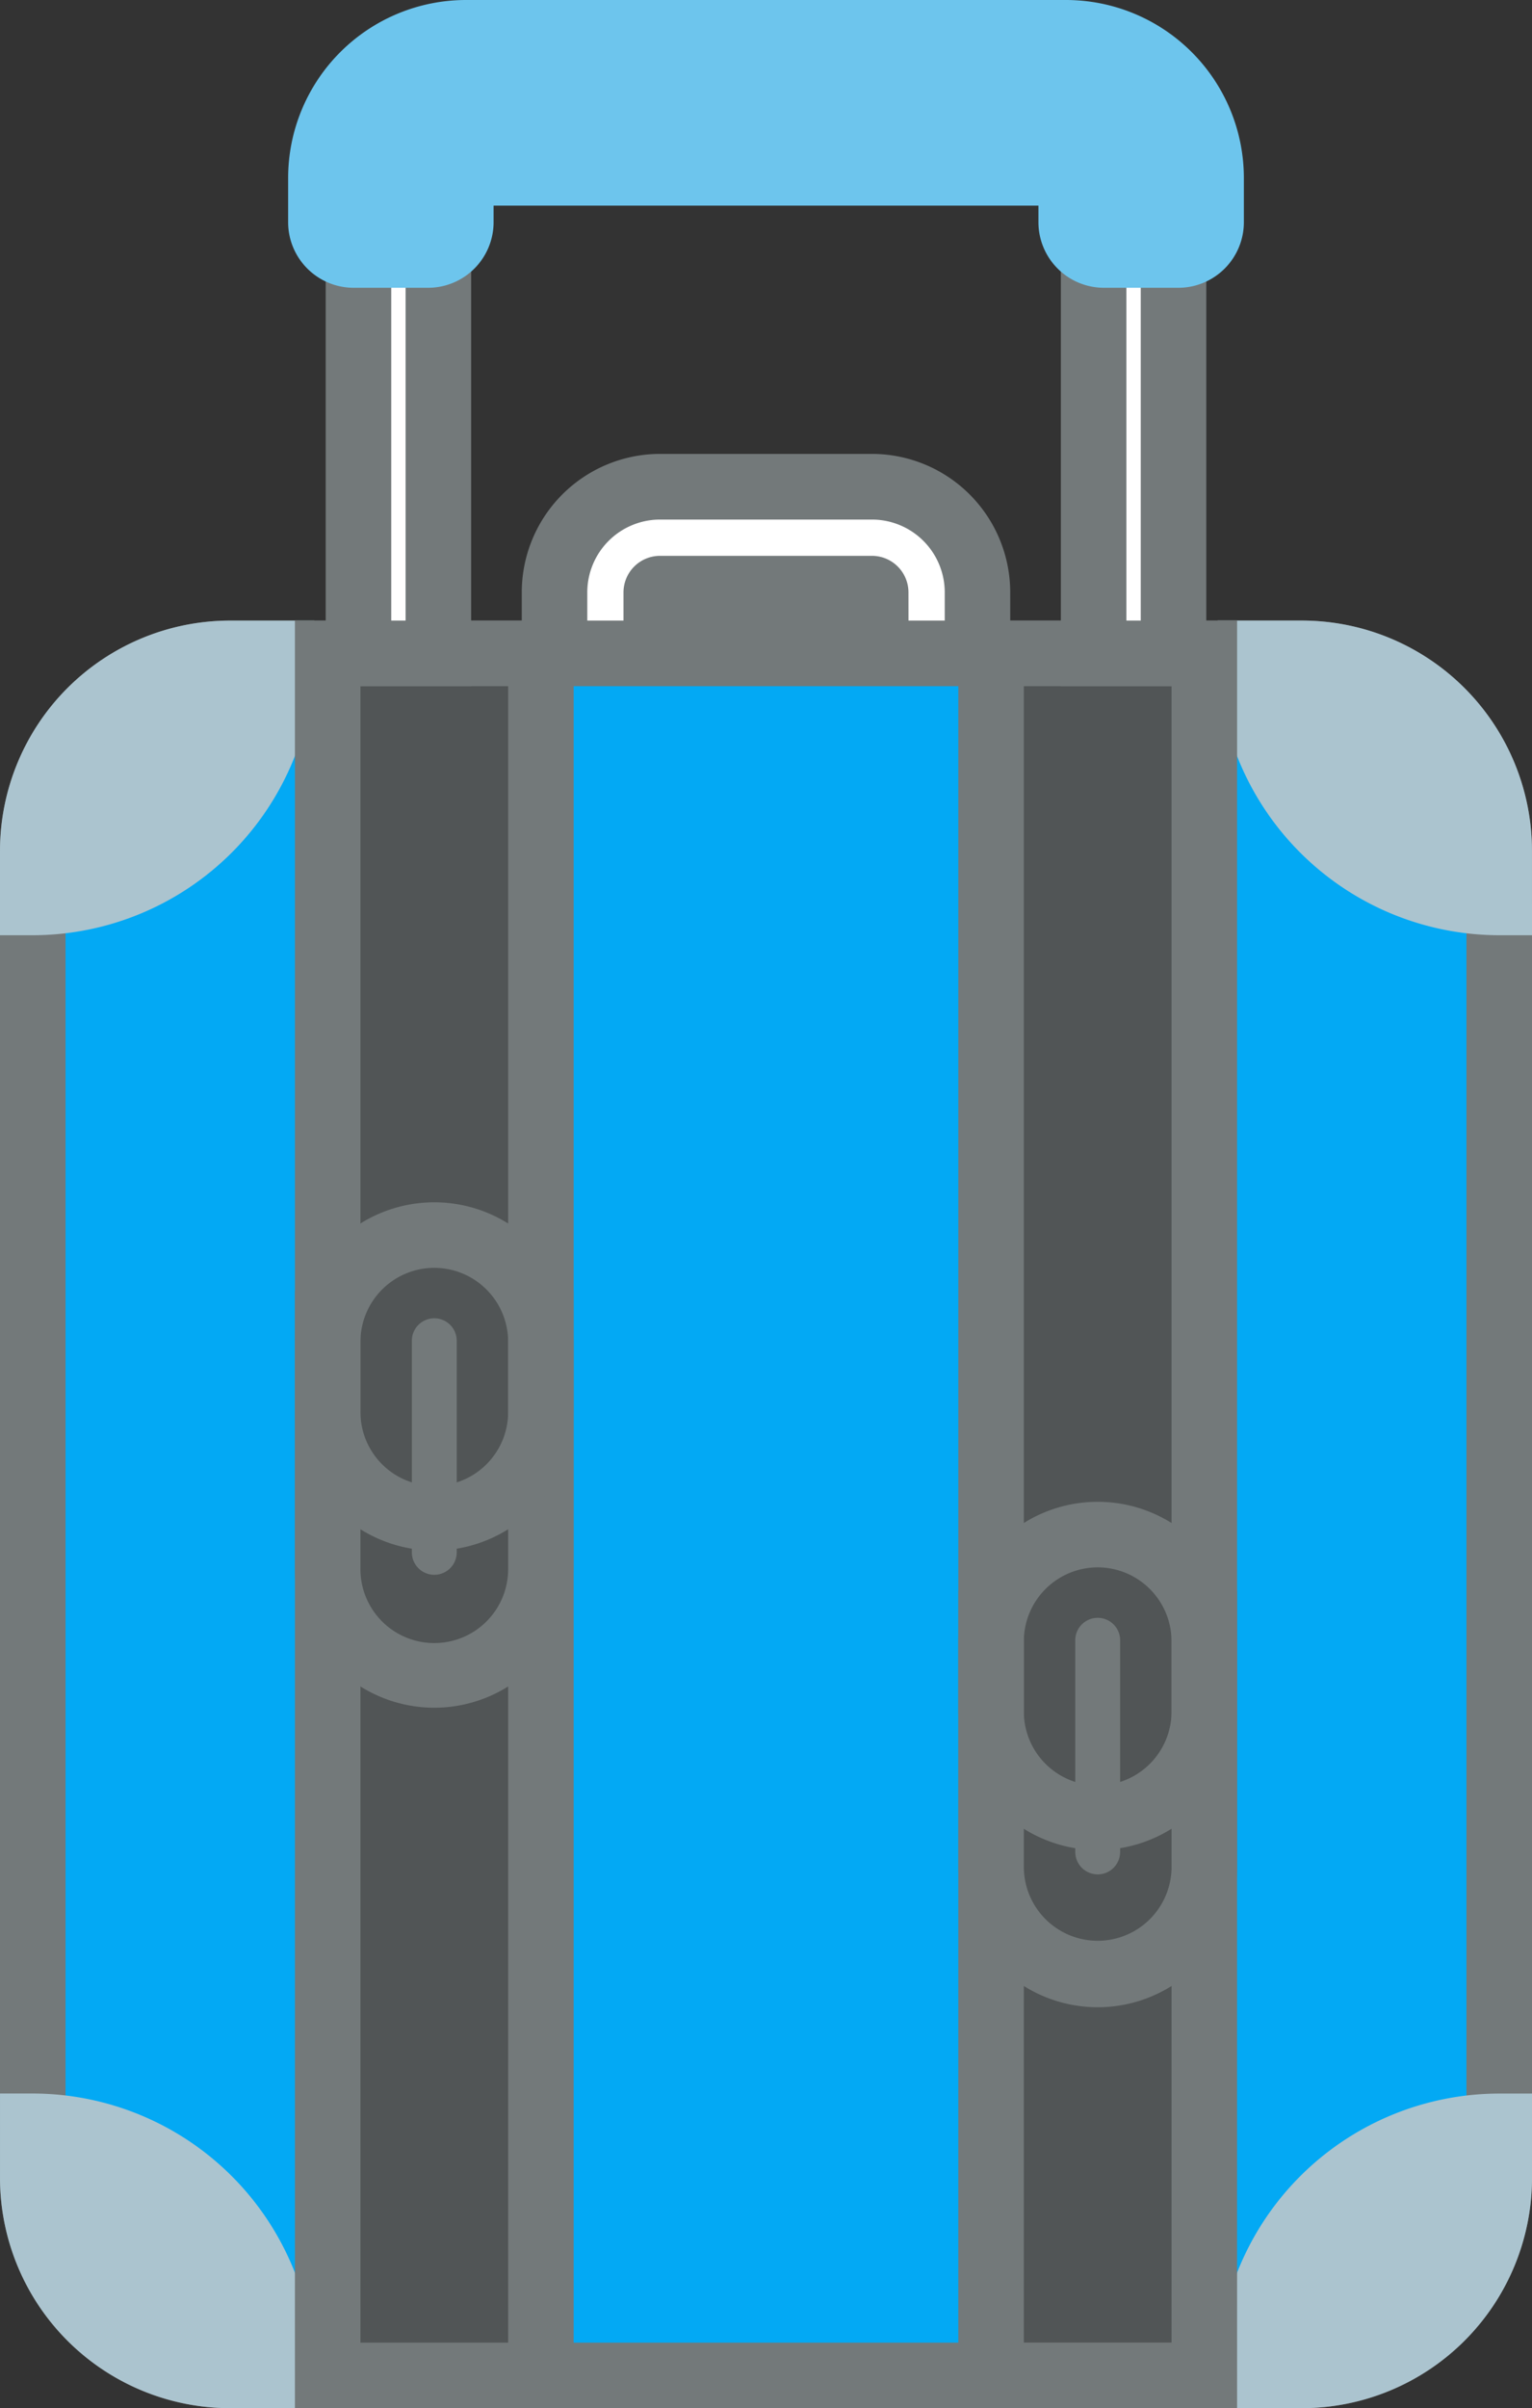 <svg id="_322632-P9K3W6-323" data-name="322632-P9K3W6-323" xmlns="http://www.w3.org/2000/svg" width="130.861" height="205.521" viewBox="0 0 130.861 205.521">
  <rect x="0" y="0" width="130.861" height="205.521" fill="#333333" stroke="none"/>
  <g id="Group_707" data-name="Group 707" transform="translate(47.366 41.541)">
    <path id="Path_11972" data-name="Path 11972" d="M444.827,400.854h-8.691v-8.5a.317.317,0,0,0-.318-.317H417.711a.317.317,0,0,0-.318.317v8.5H408.7v-8.5a9.02,9.02,0,0,1,9.011-9.009h18.107a9.019,9.019,0,0,1,9.009,9.009Z" transform="translate(-408.7 -383.346)" fill="#fff"/>
  </g>
  <g id="Group_708" data-name="Group 708" transform="translate(44.568 38.741)">
    <path id="Path_11973" data-name="Path 11973" d="M435.9,395.015h3.093v-5.7a6.217,6.217,0,0,0-6.211-6.211H414.671a6.218,6.218,0,0,0-6.211,6.211v5.7h3.093v-5.7a3.121,3.121,0,0,1,3.117-3.115h18.107a3.12,3.12,0,0,1,3.117,3.115Zm8.691,5.6H430.3V391.8H417.152v8.817H402.863v-11.3A11.822,11.822,0,0,1,414.671,377.5h18.107a11.823,11.823,0,0,1,11.809,11.809Z" transform="translate(-402.863 -377.504)" fill="#73797a"/>
  </g>
  <g id="Group_709" data-name="Group 709" transform="translate(2.798 55.76)">
    <path id="Path_11974" data-name="Path 11974" d="M424.131,559.976H332.56a16.847,16.847,0,0,1-16.847-16.845V429.858a16.846,16.846,0,0,1,16.847-16.845h91.571a16.845,16.845,0,0,1,16.845,16.845V543.131A16.847,16.847,0,0,1,424.131,559.976Z" transform="translate(-315.713 -413.013)" fill="#03a9f4"/>
  </g>
  <g id="Group_710" data-name="Group 710" transform="translate(0 52.962)">
    <path id="Path_11975" data-name="Path 11975" d="M329.518,412.771a14.062,14.062,0,0,0-14.045,14.047V540.092a14.063,14.063,0,0,0,14.045,14.047h91.573a14.065,14.065,0,0,0,14.047-14.047V426.818a14.063,14.063,0,0,0-14.047-14.047Zm91.573,146.964H329.518a19.664,19.664,0,0,1-19.643-19.643V426.818a19.664,19.664,0,0,1,19.643-19.643h91.573a19.666,19.666,0,0,1,19.645,19.643V540.092A19.666,19.666,0,0,1,421.091,559.735Z" transform="translate(-309.875 -407.175)" fill="#73797a"/>
  </g>
  <g id="Group_711" data-name="Group 711" transform="translate(2.798 55.76)">
    <path id="Path_11976" data-name="Path 11976" d="M336.969,413.013h-4.41a16.846,16.846,0,0,0-16.847,16.845v4.41A21.255,21.255,0,0,0,336.969,413.013Z" transform="translate(-315.713 -413.013)" fill="#abc4cf"/>
  </g>
  <g id="Group_712" data-name="Group 712" transform="translate(0 52.962)">
    <path id="Path_11977" data-name="Path 11977" d="M329.518,412.771a14.062,14.062,0,0,0-14.045,14.047v1.4a18.5,18.5,0,0,0,15.445-15.447Zm-16.843,21.257h-2.8v-7.209a19.664,19.664,0,0,1,19.643-19.643h7.209v2.8A24.082,24.082,0,0,1,312.675,434.028Z" transform="translate(-309.875 -407.175)" fill="#abc4cf"/>
  </g>
  <g id="Group_713" data-name="Group 713" transform="translate(106.807 55.76)">
    <path id="Path_11978" data-name="Path 11978" d="M553.972,434.268v-4.41a16.845,16.845,0,0,0-16.845-16.845h-4.409A21.255,21.255,0,0,0,553.972,434.268Z" transform="translate(-532.717 -413.013)" fill="#abc4cf"/>
  </g>
  <g id="Group_714" data-name="Group 714" transform="translate(104.007 52.962)">
    <path id="Path_11979" data-name="Path 11979" d="M532.683,412.771a18.507,18.507,0,0,0,15.449,15.447v-1.4a14.063,14.063,0,0,0-14.047-14.047Zm21.047,21.257h-2.8a24.083,24.083,0,0,1-24.057-24.055v-2.8h7.209a19.666,19.666,0,0,1,19.645,19.643Z" transform="translate(-526.875 -407.175)" fill="#abc4cf"/>
  </g>
  <g id="Group_715" data-name="Group 715" transform="translate(2.798 181.469)">
    <path id="Path_11980" data-name="Path 11980" d="M315.713,675.292V679.7a16.847,16.847,0,0,0,16.847,16.845h4.41A21.255,21.255,0,0,0,315.713,675.292Z" transform="translate(-315.713 -675.292)" fill="#abc4cf"/>
  </g>
  <g id="Group_716" data-name="Group 716" transform="translate(0 178.669)">
    <path id="Path_11981" data-name="Path 11981" d="M315.473,675.26v1.4a14.063,14.063,0,0,0,14.045,14.047h1.4A18.5,18.5,0,0,0,315.473,675.26ZM336.728,696.3h-7.209a19.664,19.664,0,0,1-19.643-19.643v-7.209h2.8a24.082,24.082,0,0,1,24.053,24.055Z" transform="translate(-309.875 -669.451)" fill="#abc4cf"/>
  </g>
  <g id="Group_717" data-name="Group 717" transform="translate(106.807 181.469)">
    <path id="Path_11982" data-name="Path 11982" d="M553.972,679.7v-4.409a21.255,21.255,0,0,0-21.255,21.255h4.409A16.846,16.846,0,0,0,553.972,679.7Z" transform="translate(-532.717 -675.292)" fill="#abc4cf"/>
  </g>
  <g id="Group_718" data-name="Group 718" transform="translate(104.007 178.669)">
    <path id="Path_11983" data-name="Path 11983" d="M532.683,690.707h1.4a14.065,14.065,0,0,0,14.047-14.047v-1.4A18.5,18.5,0,0,0,532.683,690.707Zm1.4,5.6h-7.209v-2.8a24.083,24.083,0,0,1,24.057-24.055h2.8v7.209A19.666,19.666,0,0,1,534.085,696.3Z" transform="translate(-526.875 -669.451)" fill="#abc4cf"/>
  </g>
  <g id="Group_719" data-name="Group 719" transform="translate(27.989 113.008)">
    <rect id="Rectangle_1089" data-name="Rectangle 1089" width="18.215" height="89.716" fill="#515556"/>
  </g>
  <g id="Group_720" data-name="Group 720" transform="translate(25.191 110.208)">
    <path id="Path_11984" data-name="Path 11984" d="M368.031,616.331h12.617v-84.12H368.031Zm18.213,5.6H362.434V526.613h23.811Z" transform="translate(-362.434 -526.613)" fill="#73797a"/>
  </g>
  <g id="Group_721" data-name="Group 721" transform="translate(27.989 55.76)">
    <path id="Path_11985" data-name="Path 11985" d="M377.38,500.194a9.107,9.107,0,0,1-9.109-9.107V413.013h18.215v78.075A9.106,9.106,0,0,1,377.38,500.194Z" transform="translate(-368.271 -413.013)" fill="#515556"/>
  </g>
  <g id="Group_722" data-name="Group 722" transform="translate(25.191 52.962)">
    <path id="Path_11986" data-name="Path 11986" d="M368.031,412.771v75.277a6.309,6.309,0,1,0,12.617,0V412.771Zm6.309,87.184a11.921,11.921,0,0,1-11.906-11.907V407.175h23.811v80.873A11.919,11.919,0,0,1,374.34,499.955Z" transform="translate(-362.434 -407.175)" fill="#73797a"/>
  </g>
  <g id="Group_723" data-name="Group 723" transform="translate(25.191 102.603)">
    <path id="Path_11987" data-name="Path 11987" d="M374.34,516.344a6.314,6.314,0,0,0-6.309,6.307v5.913a6.309,6.309,0,1,0,12.617,0v-5.913A6.315,6.315,0,0,0,374.34,516.344Zm0,24.125a11.919,11.919,0,0,1-11.906-11.9v-5.913a11.905,11.905,0,0,1,23.811,0v5.913A11.918,11.918,0,0,1,374.34,540.469Z" transform="translate(-362.434 -510.746)" fill="#73797a"/>
  </g>
  <g id="Group_724" data-name="Group 724" transform="translate(35.18 112.506)">
    <path id="Path_11988" data-name="Path 11988" d="M385.192,553.3a1.916,1.916,0,0,1-1.917-1.917V533.326a1.917,1.917,0,1,1,3.834,0v18.059A1.918,1.918,0,0,1,385.192,553.3Z" transform="translate(-383.275 -531.409)" fill="#73797a"/>
  </g>
  <g id="Group_725" data-name="Group 725" transform="translate(84.657 138.57)">
    <rect id="Rectangle_1090" data-name="Rectangle 1090" width="18.213" height="64.154" transform="translate(0)" fill="#515556"/>
  </g>
  <g id="Group_726" data-name="Group 726" transform="translate(81.857 135.772)">
    <path id="Path_11989" data-name="Path 11989" d="M486.261,644.1h12.617V585.546H486.261Zm18.215,5.6H480.663V579.95h23.813Z" transform="translate(-480.663 -579.95)" fill="#73797a"/>
  </g>
  <g id="Group_727" data-name="Group 727" transform="translate(84.657 55.76)">
    <path id="Path_11990" data-name="Path 11990" d="M495.611,525.759a9.106,9.106,0,0,1-9.107-9.107V413.013h18.213V516.652A9.108,9.108,0,0,1,495.611,525.759Z" transform="translate(-486.505 -413.013)" fill="#515556"/>
  </g>
  <g id="Group_728" data-name="Group 728" transform="translate(81.857 52.962)">
    <path id="Path_11991" data-name="Path 11991" d="M486.261,412.771V513.613a6.309,6.309,0,0,0,12.617,0V412.771Zm6.309,112.746a11.919,11.919,0,0,1-11.906-11.9V407.175h23.813V513.613A11.919,11.919,0,0,1,492.569,525.517Z" transform="translate(-480.663 -407.175)" fill="#73797a"/>
  </g>
  <g id="Group_729" data-name="Group 729" transform="translate(81.857 128.165)">
    <path id="Path_11992" data-name="Path 11992" d="M492.569,569.677a6.316,6.316,0,0,0-6.309,6.309V581.9a6.309,6.309,0,1,0,12.617,0v-5.911A6.316,6.316,0,0,0,492.569,569.677Zm0,24.126A11.921,11.921,0,0,1,480.663,581.9v-5.911a11.906,11.906,0,1,1,23.813,0V581.9A11.921,11.921,0,0,1,492.569,593.8Z" transform="translate(-480.663 -564.08)" fill="#73797a"/>
  </g>
  <g id="Group_730" data-name="Group 730" transform="translate(91.847 138.069)">
    <path id="Path_11993" data-name="Path 11993" d="M503.422,606.638a1.918,1.918,0,0,1-1.917-1.919V586.659a1.917,1.917,0,0,1,3.834,0v18.059A1.918,1.918,0,0,1,503.422,606.638Z" transform="translate(-501.505 -584.742)" fill="#73797a"/>
  </g>
  <g id="Group_731" data-name="Group 731" transform="translate(30.621 16.679)">
    <rect id="Rectangle_1091" data-name="Rectangle 1091" width="6.824" height="39.08" transform="translate(0 0)" fill="#fff"/>
  </g>
  <g id="Group_732" data-name="Group 732" transform="translate(27.821 13.882)">
    <path id="Path_11994" data-name="Path 11994" d="M373.519,364.718h1.226V331.233h-1.226Zm6.824,5.6H367.921V325.638h12.422Z" transform="translate(-367.921 -325.638)" fill="#73797a"/>
  </g>
  <g id="Group_733" data-name="Group 733" transform="translate(93.416 16.679)">
    <rect id="Rectangle_1092" data-name="Rectangle 1092" width="6.824" height="39.08" transform="translate(0 0)" fill="#fff"/>
  </g>
  <g id="Group_734" data-name="Group 734" transform="translate(90.617 13.882)">
    <path id="Path_11995" data-name="Path 11995" d="M504.536,364.718h1.226V331.233h-1.226Zm6.824,5.6H498.938V325.638H511.36Z" transform="translate(-498.938 -325.638)" fill="#73797a"/>
  </g>
  <g id="Group_735" data-name="Group 735" transform="translate(27.41 2.798)">
    <path id="Path_11996" data-name="Path 11996" d="M440.309,321.477h-6.363a2.8,2.8,0,0,1-2.794-2.8V314.9a.437.437,0,0,0-.437-.435H379.451a.436.436,0,0,0-.435.435v3.78a2.8,2.8,0,0,1-2.8,2.8h-6.361a2.8,2.8,0,0,1-2.8-2.8V314.9a12.387,12.387,0,0,1,12.388-12.388h51.264A12.387,12.387,0,0,1,443.1,314.9v3.78A2.8,2.8,0,0,1,440.309,321.477Z" transform="translate(-367.063 -302.513)" fill="#6dc5ed"/>
  </g>
  <g id="Group_736" data-name="Group 736" transform="translate(24.612 0)">
    <path id="Path_11997" data-name="Path 11997" d="M376.411,308.626h51.265a3.24,3.24,0,0,1,3.235,3.235v3.78l6.363,0-.008-3.778a9.6,9.6,0,0,0-9.59-9.588H376.411a9.6,9.6,0,0,0-9.59,9.588v3.78l6.361,0,0-3.778A3.238,3.238,0,0,1,376.411,308.626Zm60.858,12.609h-6.361a5.6,5.6,0,0,1-5.594-5.594v-1.418H378.775v1.418a5.6,5.6,0,0,1-5.594,5.594h-6.363a5.6,5.6,0,0,1-5.594-5.594v-3.78a15.2,15.2,0,0,1,15.186-15.186h51.265a15.2,15.2,0,0,1,15.188,15.186v3.78A5.6,5.6,0,0,1,437.269,321.235Z" transform="translate(-361.225 -296.675)" fill="#6dc5ed"/>
  </g>
</svg>
